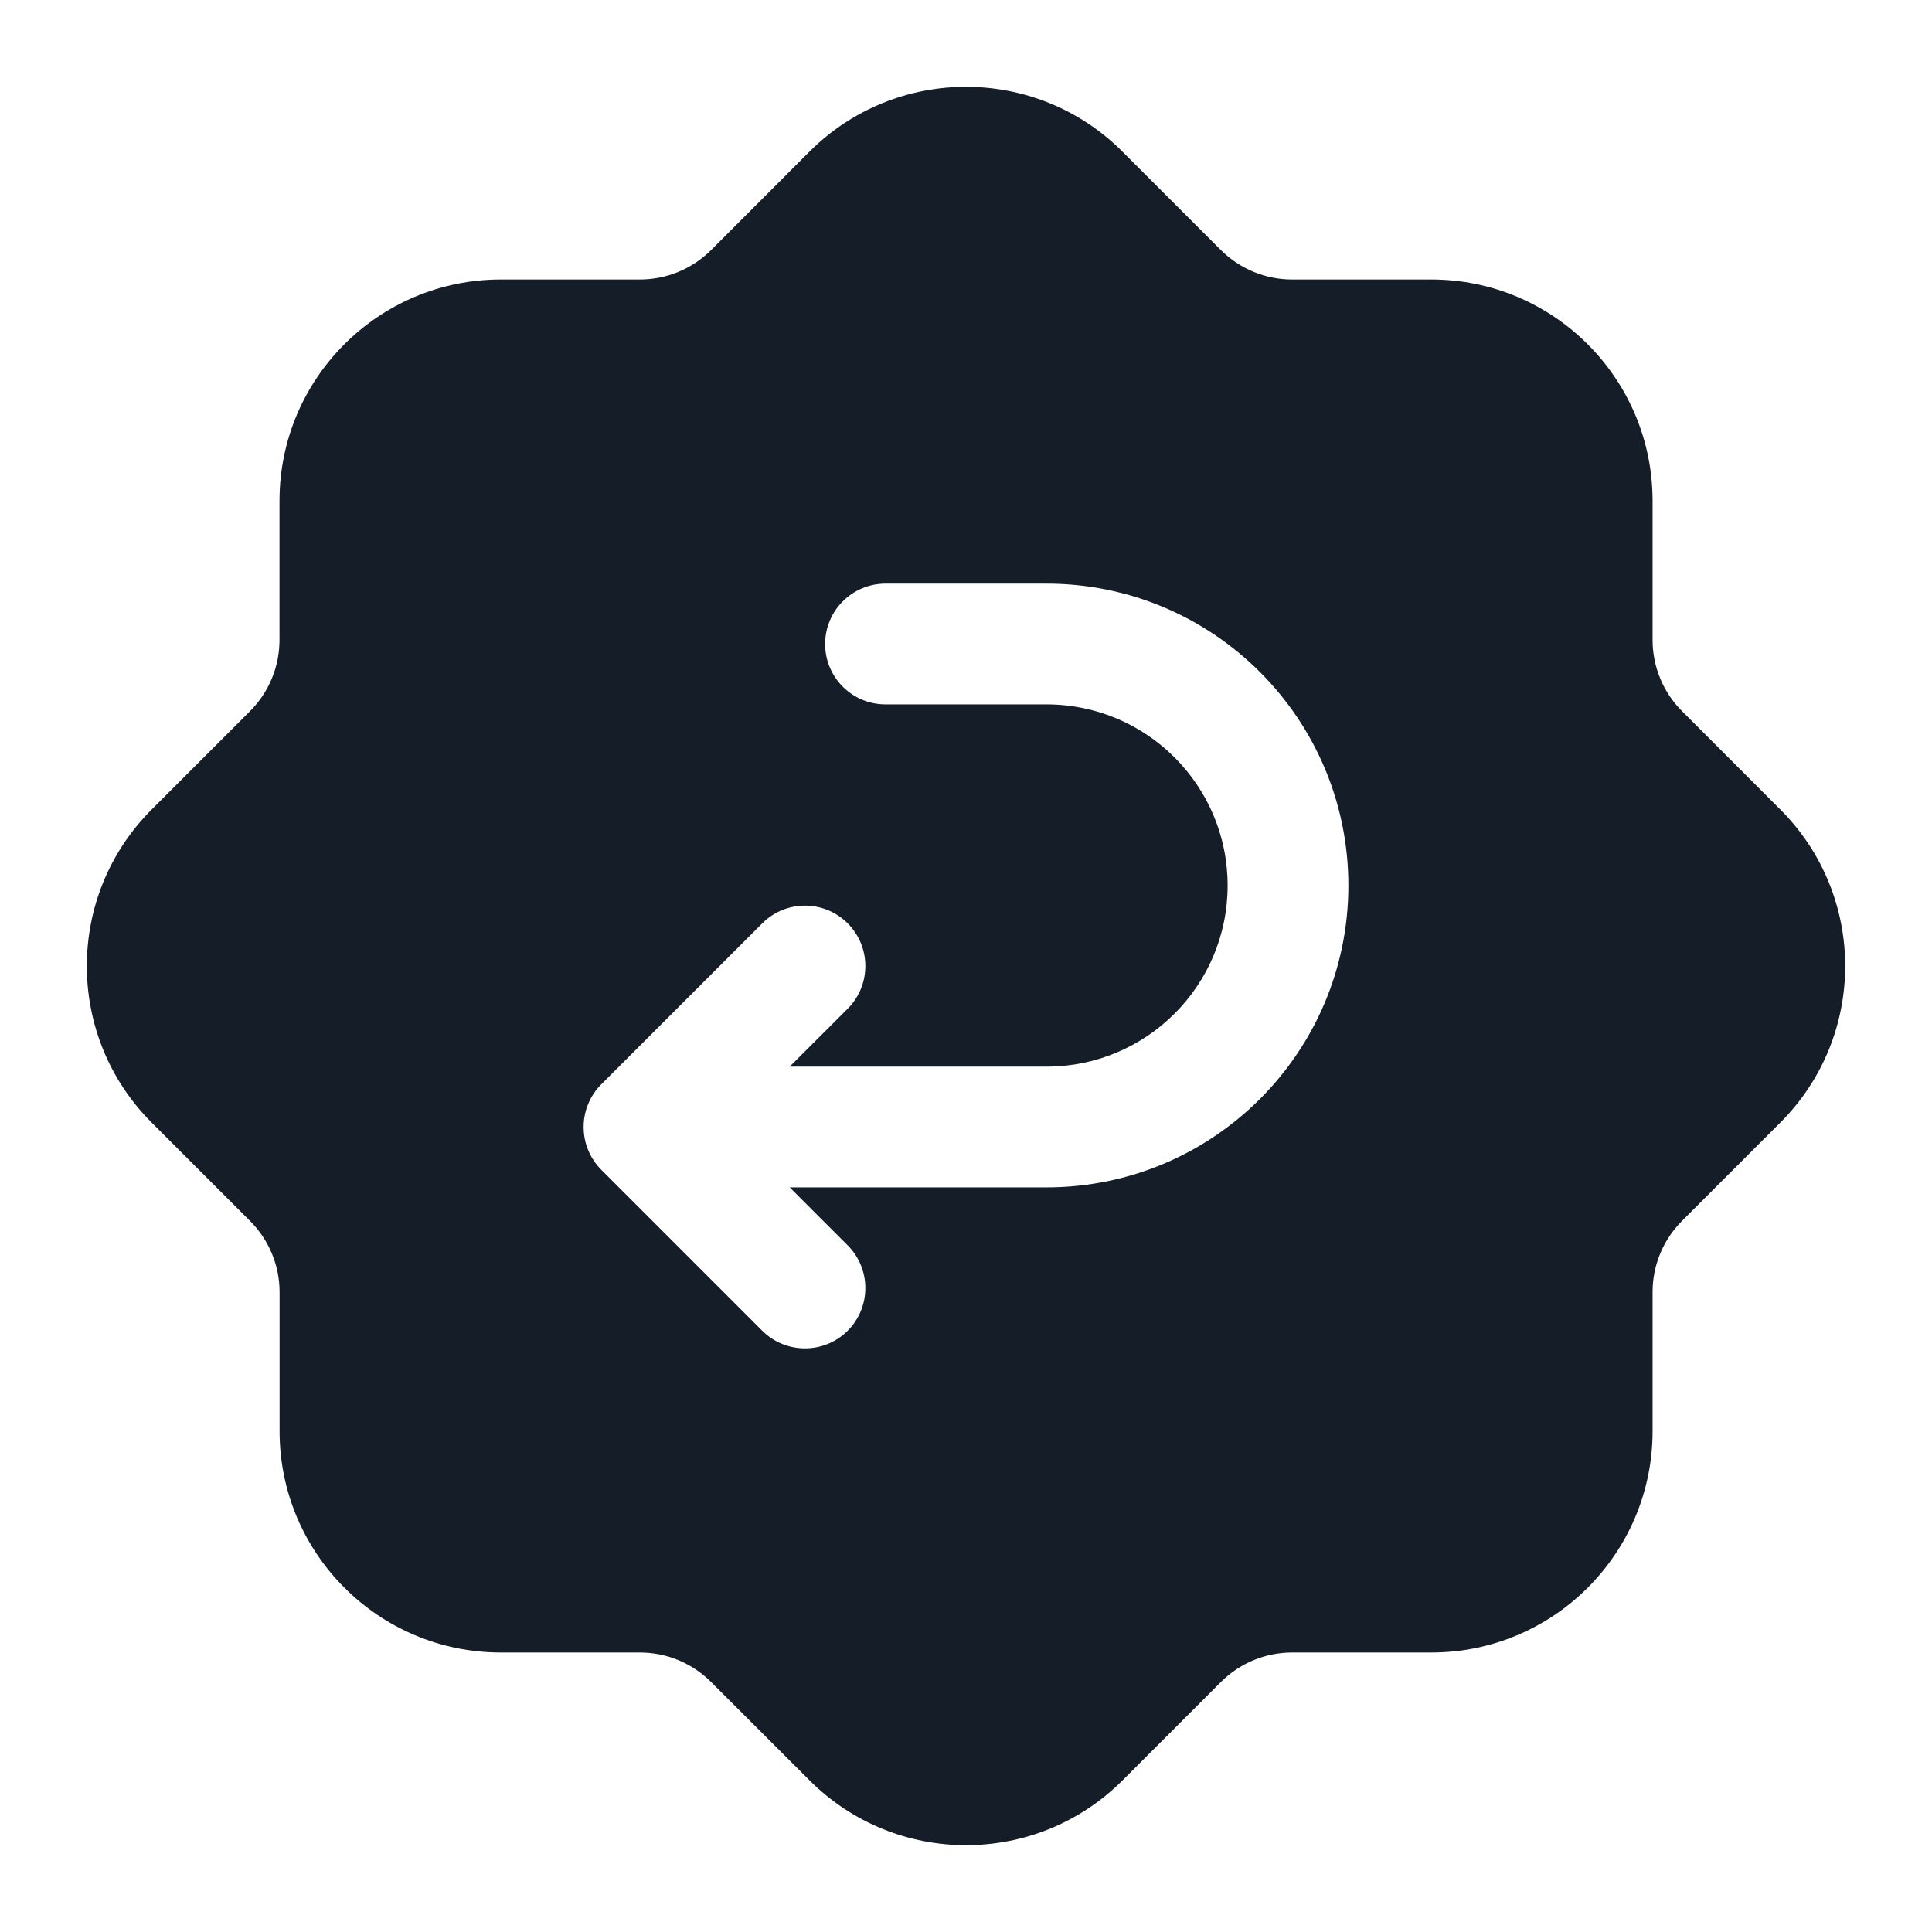 <svg xmlns="http://www.w3.org/2000/svg" viewBox="0 0 24 24">
  <defs/>
  <path fill="#151E28" d="M13.944,1.884 L15.166,3.106 C15.401,3.34 15.719,3.472 16.05,3.472 L17.779,3.472 C19.298,3.472 20.529,4.703 20.529,6.222 L20.529,7.95 C20.529,8.282 20.66,8.6 20.895,8.834 L22.116,10.056 C23.19,11.13 23.19,12.871 22.116,13.945 L20.895,15.166 C20.66,15.401 20.529,15.719 20.529,16.05 L20.529,17.778 C20.529,19.297 19.298,20.528 17.779,20.528 L16.051,20.528 C15.719,20.528 15.401,20.66 15.167,20.894 L13.945,22.116 C12.871,23.19 11.13,23.19 10.056,22.116 L8.834,20.895 C8.599,20.66 8.281,20.528 7.95,20.528 L6.222,20.528 C4.704,20.528 3.473,19.297 3.473,17.778 L3.473,16.051 C3.473,15.719 3.341,15.402 3.106,15.167 L1.884,13.945 C0.81,12.871 0.81,11.13 1.884,10.056 L3.106,8.834 C3.341,8.599 3.472,8.281 3.472,7.95 L3.472,6.222 C3.472,4.703 4.703,3.472 6.222,3.472 L7.95,3.472 C8.281,3.472 8.599,3.34 8.834,3.106 L10.055,1.884 C11.129,0.81 12.871,0.81 13.944,1.884 Z M10.53,16.531 C10.823,16.238 10.823,15.763 10.53,15.47 L9.81,14.75 L13,14.75 C15.071,14.75 16.75,13.071 16.75,11 C16.75,8.929 15.071,7.25 13,7.25 L11,7.25 C10.586,7.25 10.25,7.586 10.25,8 C10.25,8.415 10.586,8.75 11,8.75 L13,8.75 C14.243,8.75 15.25,9.758 15.25,11 C15.25,12.243 14.243,13.25 13,13.25 L9.81,13.25 L10.53,12.531 C10.823,12.238 10.823,11.763 10.53,11.47 C10.237,11.177 9.762,11.177 9.469,11.47 L7.469,13.47 C7.177,13.763 7.177,14.238 7.469,14.531 L9.469,16.531 C9.762,16.823 10.237,16.823 10.53,16.531 Z"/>
</svg>

